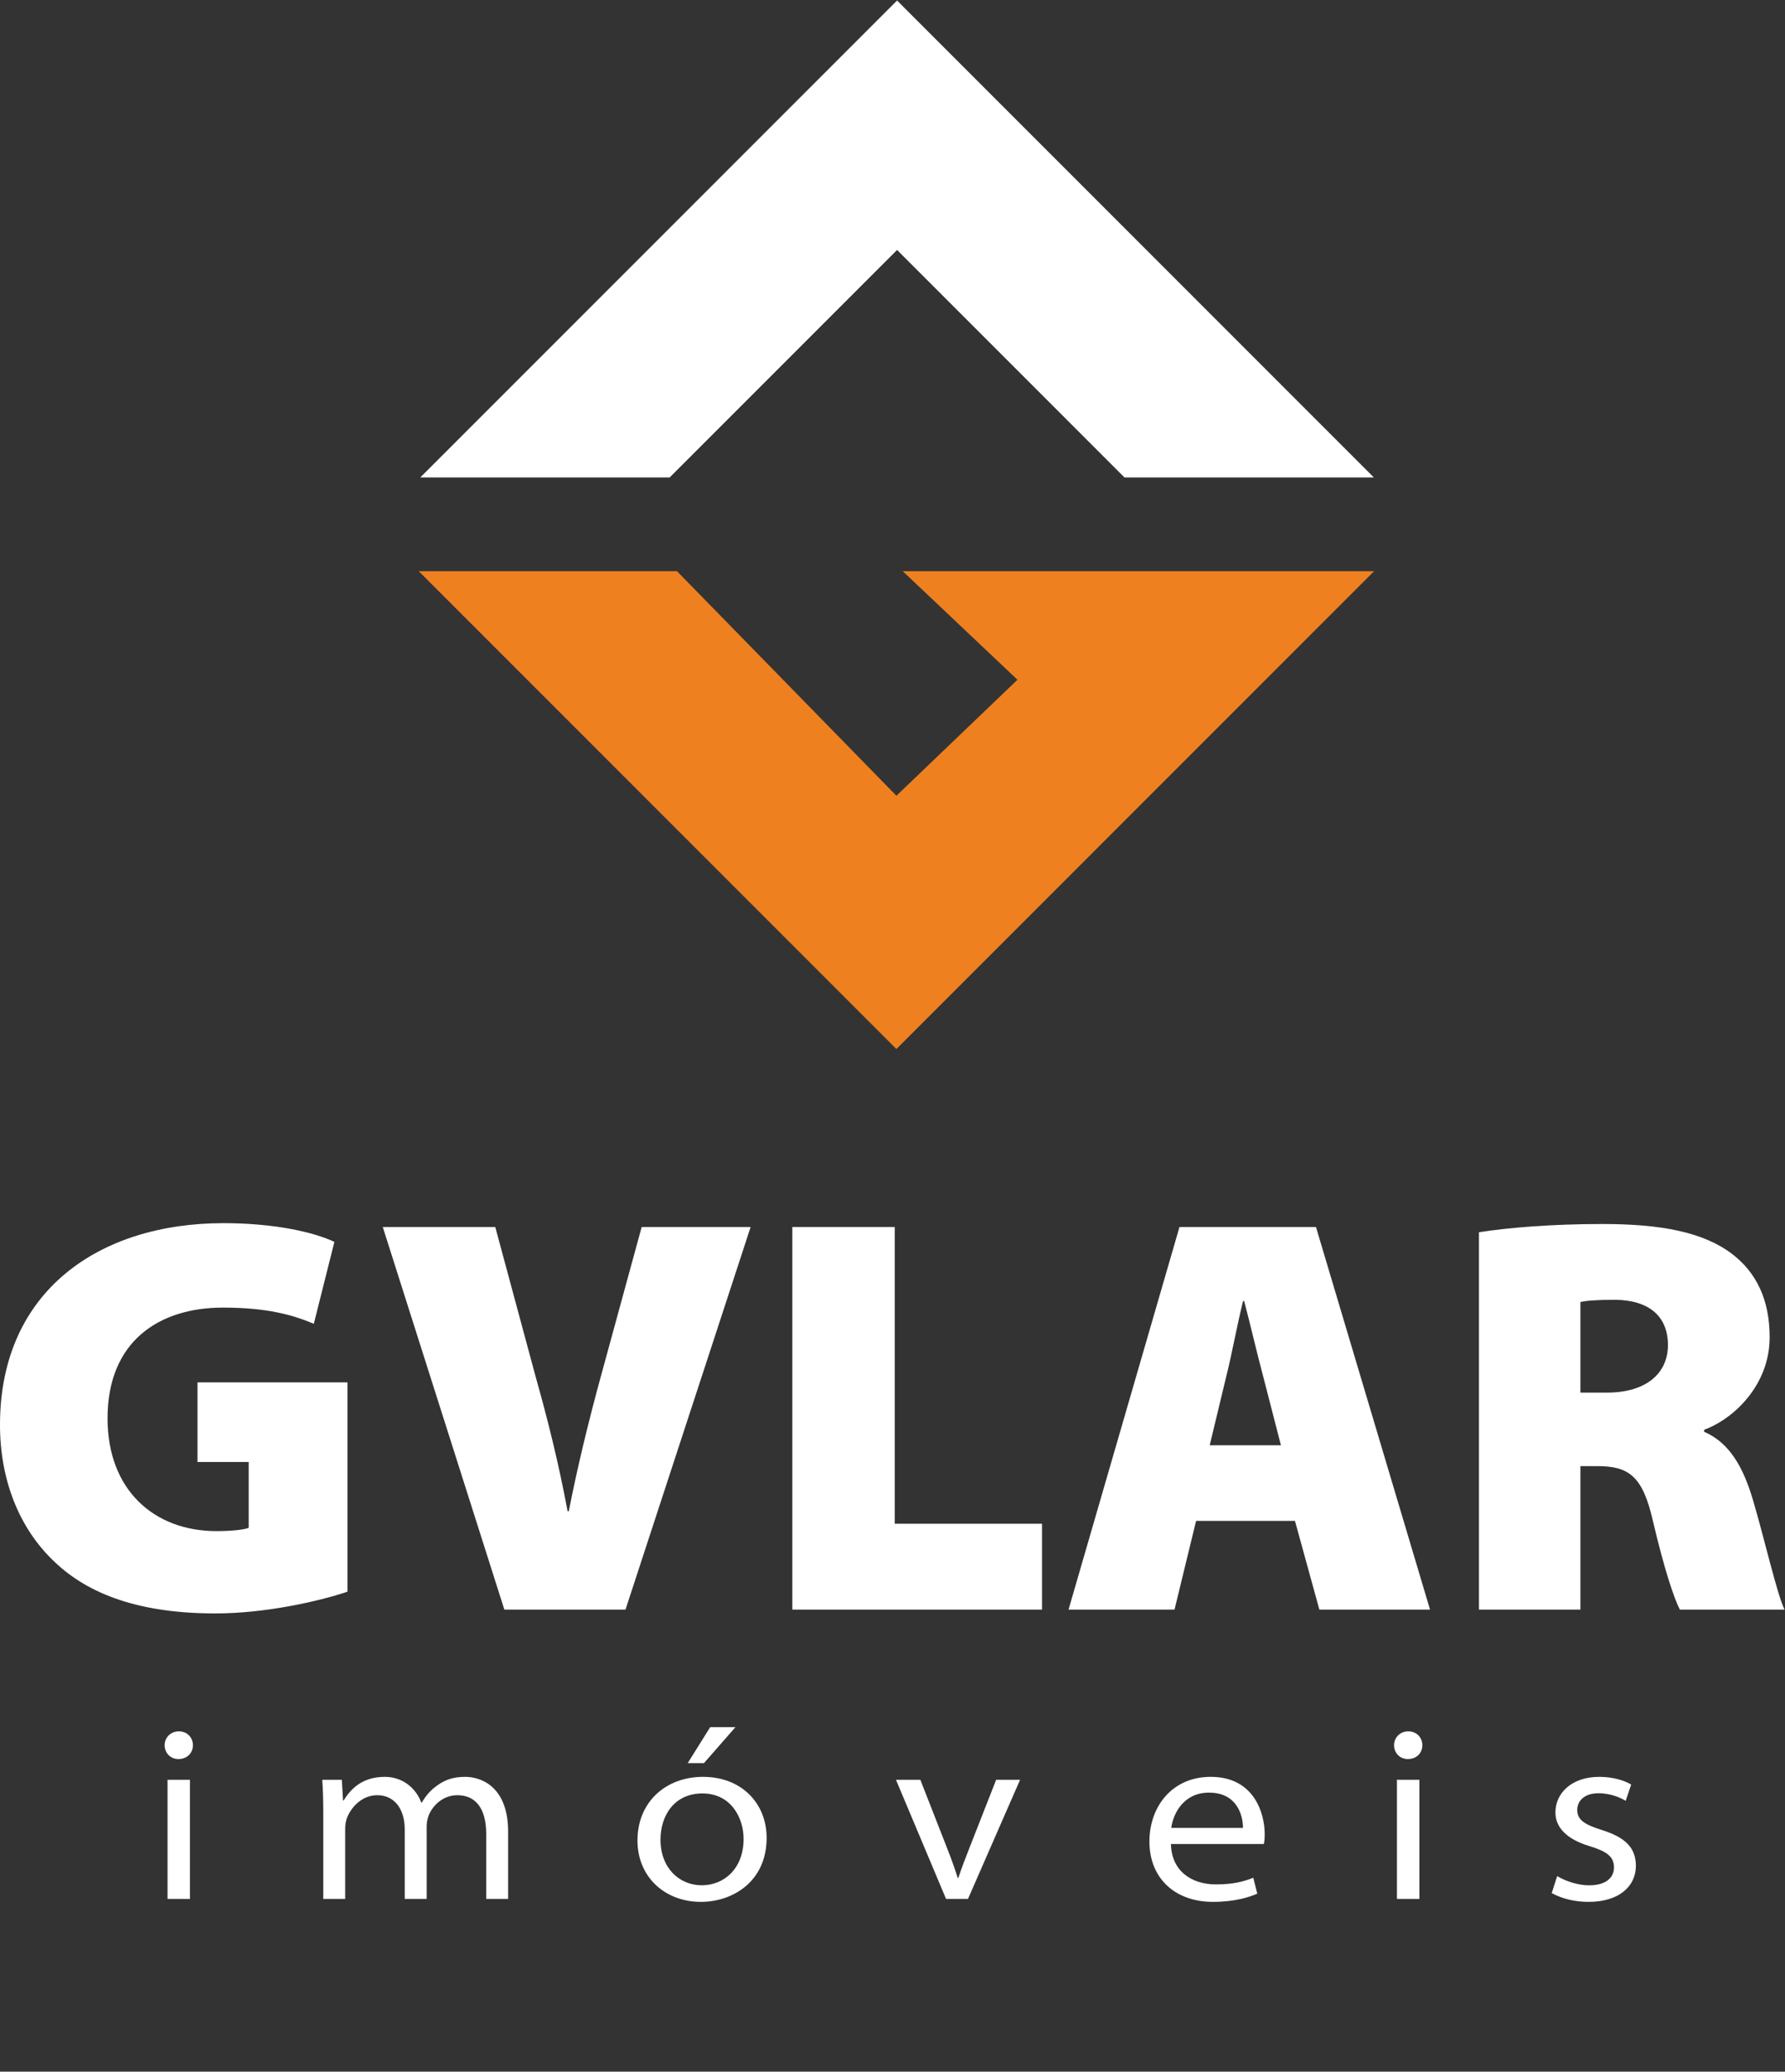 <?xml version="1.0" encoding="UTF-8" standalone="no"?>
<svg
   xmlns:dc="http://purl.org/dc/elements/1.1/"
   xmlns:cc="http://creativecommons.org/ns#"
   xmlns:rdf="http://www.w3.org/1999/02/22-rdf-syntax-ns#"
   xmlns:svg="http://www.w3.org/2000/svg"
   xmlns="http://www.w3.org/2000/svg"
   viewBox="0 0 570.243 661.596"
   height="661.596"
   width="570.243"
   xml:space="preserve"
   id="svg2"
   version="1.1"><rect x="0" y="0" width="570.243" height="661.596" fill="#333333" stroke="none"/><defs
     id="defs6"><clipPath
       id="clipPath26"
       clipPathUnits="userSpaceOnUse"><path
         id="path24"
         d="M 0,496.197 H 427.682 V 0 H 0 Z" /></clipPath></defs><g
     transform="matrix(1.333,0,0,-1.333,0,661.596)"
     id="g10"><g
       transform="translate(214.991,496.197)"
       id="g12"><path
         id="path14"
         style="fill:#ffffff;fill-opacity:1;fill-rule:nonzero;stroke:none"
         d="m 0,0 -114.26,-114.26 h 59.76 l 54.5,54.5 54.499,-54.5 h 59.76 z" /></g><g
       transform="translate(329.321,359.477)"
       id="g16"><path
         id="path18"
         style="fill:#ee801f;fill-opacity:1;fill-rule:nonzero;stroke:none"
         d="M 0,0 -114.49,-114.48 -228.97,0 h 61.89 l 52.59,-53.8 29.01,27.79 -27.5,26.01 z" /></g><g
       id="g20"><g
         clip-path="url(#clipPath26)"
         id="g22"><g
           transform="translate(83.267,114.981)"
           id="g28"><path
             id="path30"
             style="fill:#ffffff;fill-opacity:1;fill-rule:nonzero;stroke:none"
             d="m 0,0 c -6.901,-2.313 -19.686,-5.202 -31.654,-5.202 -17.987,0 -30.328,4.487 -38.556,12.376 -8.637,8.126 -13.125,19.958 -13.057,33.082 0.136,31.858 23.834,48.043 53.551,48.043 12.376,0 21.794,-2.21 26.588,-4.488 l -4.93,-19.619 c -5.168,2.176 -11.356,3.876 -21.794,3.876 -15.13,0 -27.642,-7.922 -27.642,-26.554 0,-17.068 11.084,-26.996 26.112,-26.996 3.366,0 6.528,0.306 7.718,0.782 V 31.076 H -35.938 V 50.15 L 0,50.15 Z" /></g><g
           transform="translate(120.87,110.696)"
           id="g32"><path
             id="path34"
             style="fill:#ffffff;fill-opacity:1;fill-rule:nonzero;stroke:none"
             d="M 0,0 -29.138,91.665 H -2.176 L 7.548,55.624 c 2.89,-10.268 5.406,-20.298 7.616,-32.062 h 0.273 c 2.209,11.186 4.828,21.794 7.513,31.655 l 9.963,36.448 H 59.024 L 29.036,0 Z" /></g><g
           transform="translate(189.887,202.361)"
           id="g36"><path
             id="path38"
             style="fill:#ffffff;fill-opacity:1;fill-rule:nonzero;stroke:none"
             d="m 0,0 h 24.549 v -71.095 h 35.292 v -20.57 l -59.841,0 z" /></g><g
           transform="translate(306.983,150.068)"
           id="g40"><path
             id="path42"
             style="fill:#ffffff;fill-opacity:1;fill-rule:nonzero;stroke:none"
             d="m 0,0 -4.25,16.49 c -1.395,5.168 -3.128,12.649 -4.557,18.055 h -0.271 c -1.36,-5.406 -2.72,-12.954 -4.046,-18.156 L -17.068,0 Z m -20.332,-18.122 -5.168,-21.25 h -25.398 l 26.587,91.665 H 8.398 L 35.734,-39.372 H 9.214 l -5.848,21.25 z" /></g><g
           transform="translate(378.756,162.683)"
           id="g44"><path
             id="path46"
             style="fill:#ffffff;fill-opacity:1;fill-rule:nonzero;stroke:none"
             d="m 0,0 h 6.393 c 9.248,0 14.586,4.522 14.586,11.391 0,6.867 -4.523,10.777 -12.683,10.845 -4.624,0 -7.072,-0.238 -8.296,-0.544 z m -24.311,38.421 c 6.937,1.088 17.341,1.972 29.615,1.972 14.043,0 24.106,-1.939 31.009,-7.141 5.881,-4.487 9.043,-11.016 9.043,-19.992 0,-11.424 -8.568,-19.55 -15.708,-22.168 v -0.476 c 6.086,-2.618 9.384,-8.467 11.731,-16.423 2.754,-9.315 5.779,-22.643 7.548,-26.179 H 23.834 c -1.394,2.651 -3.773,9.826 -6.426,21.114 -2.482,10.981 -5.847,13.26 -13.429,13.26 H 0 v -34.374 h -24.311 z" /></g><path
           id="path48"
           style="fill:#ffffff;fill-opacity:1;fill-rule:nonzero;stroke:none"
           d="m 40.15,69.918 h 5.376 V 41.382 H 40.15 Z m 6.09,8.29 c 0,-1.76 -1.3,-3.318 -3.473,-3.318 -2.014,0 -3.313,1.558 -3.313,3.318 0,1.777 1.382,3.317 3.413,3.317 2.032,0 3.354,-1.499 3.373,-3.317" /><g
           transform="translate(77.475,62.097)"
           id="g50"><path
             id="path52"
             style="fill:#ffffff;fill-opacity:1;fill-rule:nonzero;stroke:none"
             d="M 0,0 C 0,2.852 -0.077,5.431 -0.236,7.821 H 4.449 L 4.738,2.866 h 0.154 c 1.71,2.848 4.536,5.663 9.87,5.663 4.272,0 7.458,-2.719 8.733,-6.176 h 0.118 c 0.968,1.693 2.136,2.956 3.358,3.864 1.924,1.486 3.959,2.312 7.055,2.312 3.791,0 10.274,-2.34 10.274,-13.146 v -16.098 h -5.253 v 15.56 c 0,6.128 -2.535,9.289 -6.929,9.289 -3.332,0 -5.832,-2.354 -6.841,-4.801 C 25,-1.416 24.776,-2.36 24.776,-3.28 v -17.435 h -5.252 v 16.591 c 0,5.014 -2.495,8.258 -6.6,8.258 -3.686,0 -6.239,-2.907 -7.212,-5.361 -0.295,-0.767 -0.46,-1.699 -0.46,-2.595 V -20.715 H 0 Z" /></g><g
           transform="translate(176.258,82.533)"
           id="g54"><path
             id="path56"
             style="fill:#ffffff;fill-opacity:1;fill-rule:nonzero;stroke:none"
             d="M 0,0 -7.547,-8.615 H -11.44 L -6.053,0 Z m -17.964,-26.966 c 0,-6.77 4.498,-10.918 9.889,-10.918 5.332,0 10.026,3.976 10.026,11.124 0,4.98 -2.978,10.877 -9.861,10.877 -6.782,0 -10.054,-5.326 -10.054,-11.083 m 25.433,0.437 c 0,-10.409 -8.066,-15.33 -15.756,-15.33 -8.615,0 -15.196,5.964 -15.196,14.698 0,9.264 6.815,15.254 15.698,15.254 9.246,0 15.254,-6.343 15.254,-14.622" /></g><g
           transform="translate(220.57,69.918)"
           id="g58"><path
             id="path60"
             style="fill:#ffffff;fill-opacity:1;fill-rule:nonzero;stroke:none"
             d="m 0,0 6.257,-15.993 c 1.144,-2.884 1.97,-5.174 2.696,-7.51 h 0.153 c 0.767,2.372 1.698,4.732 2.783,7.51 L 18.164,0 h 5.731 L 11.417,-28.536 H 6.158 L -5.843,0 Z" /></g><g
           transform="translate(297.885,58.395)"
           id="g62"><path
             id="path64"
             style="fill:#ffffff;fill-opacity:1;fill-rule:nonzero;stroke:none"
             d="m 0,0 c 0.042,2.453 -1.091,8.451 -8.133,8.451 -6.062,0 -8.575,-4.942 -9.058,-8.451 z m -17.262,-3.863 c 0.124,-6.433 4.914,-9.675 10.771,-9.675 4.294,0 6.779,0.73 8.963,1.592 l 0.963,-3.81 c -1.891,-0.809 -5.308,-1.965 -10.593,-1.965 -9.413,0 -15.261,5.924 -15.261,14.428 0,8.446 5.48,15.524 14.693,15.524 10.468,0 12.936,-8.843 12.936,-13.703 0,-1.08 -0.071,-1.866 -0.207,-2.391 z" /></g><path
           id="path66"
           style="fill:#ffffff;fill-opacity:1;fill-rule:nonzero;stroke:none"
           d="m 334.79,69.918 h 5.376 V 41.382 h -5.376 z m 6.09,8.29 c 0,-1.76 -1.299,-3.318 -3.472,-3.318 -2.014,0 -3.313,1.558 -3.313,3.318 0,1.777 1.381,3.317 3.413,3.317 2.032,0 3.354,-1.499 3.372,-3.317" /><g
           transform="translate(373.191,46.851)"
           id="g68"><path
             id="path70"
             style="fill:#ffffff;fill-opacity:1;fill-rule:nonzero;stroke:none"
             d="m 0,0 c 1.746,-1.08 4.798,-2.213 7.631,-2.213 4.193,0 5.985,1.957 5.985,4.28 0,2.613 -1.745,3.85 -5.85,5.107 -5.631,1.687 -8.203,4.609 -8.186,8.079 0,4.58 3.825,8.522 10.529,8.522 3.129,0 5.904,-0.802 7.626,-1.852 l -1.316,-3.887 c -1.104,0.666 -3.488,1.811 -6.538,1.811 -3.274,0 -5.072,-1.756 -5.072,-4.009 0,-2.512 1.993,-3.556 6.04,-4.848 5.459,-1.735 7.996,-4.173 8.013,-8.527 0,-4.833 -3.935,-8.64 -11.361,-8.64 -3.471,0 -6.546,0.862 -8.812,2.101 z" /></g></g></g></g></svg>